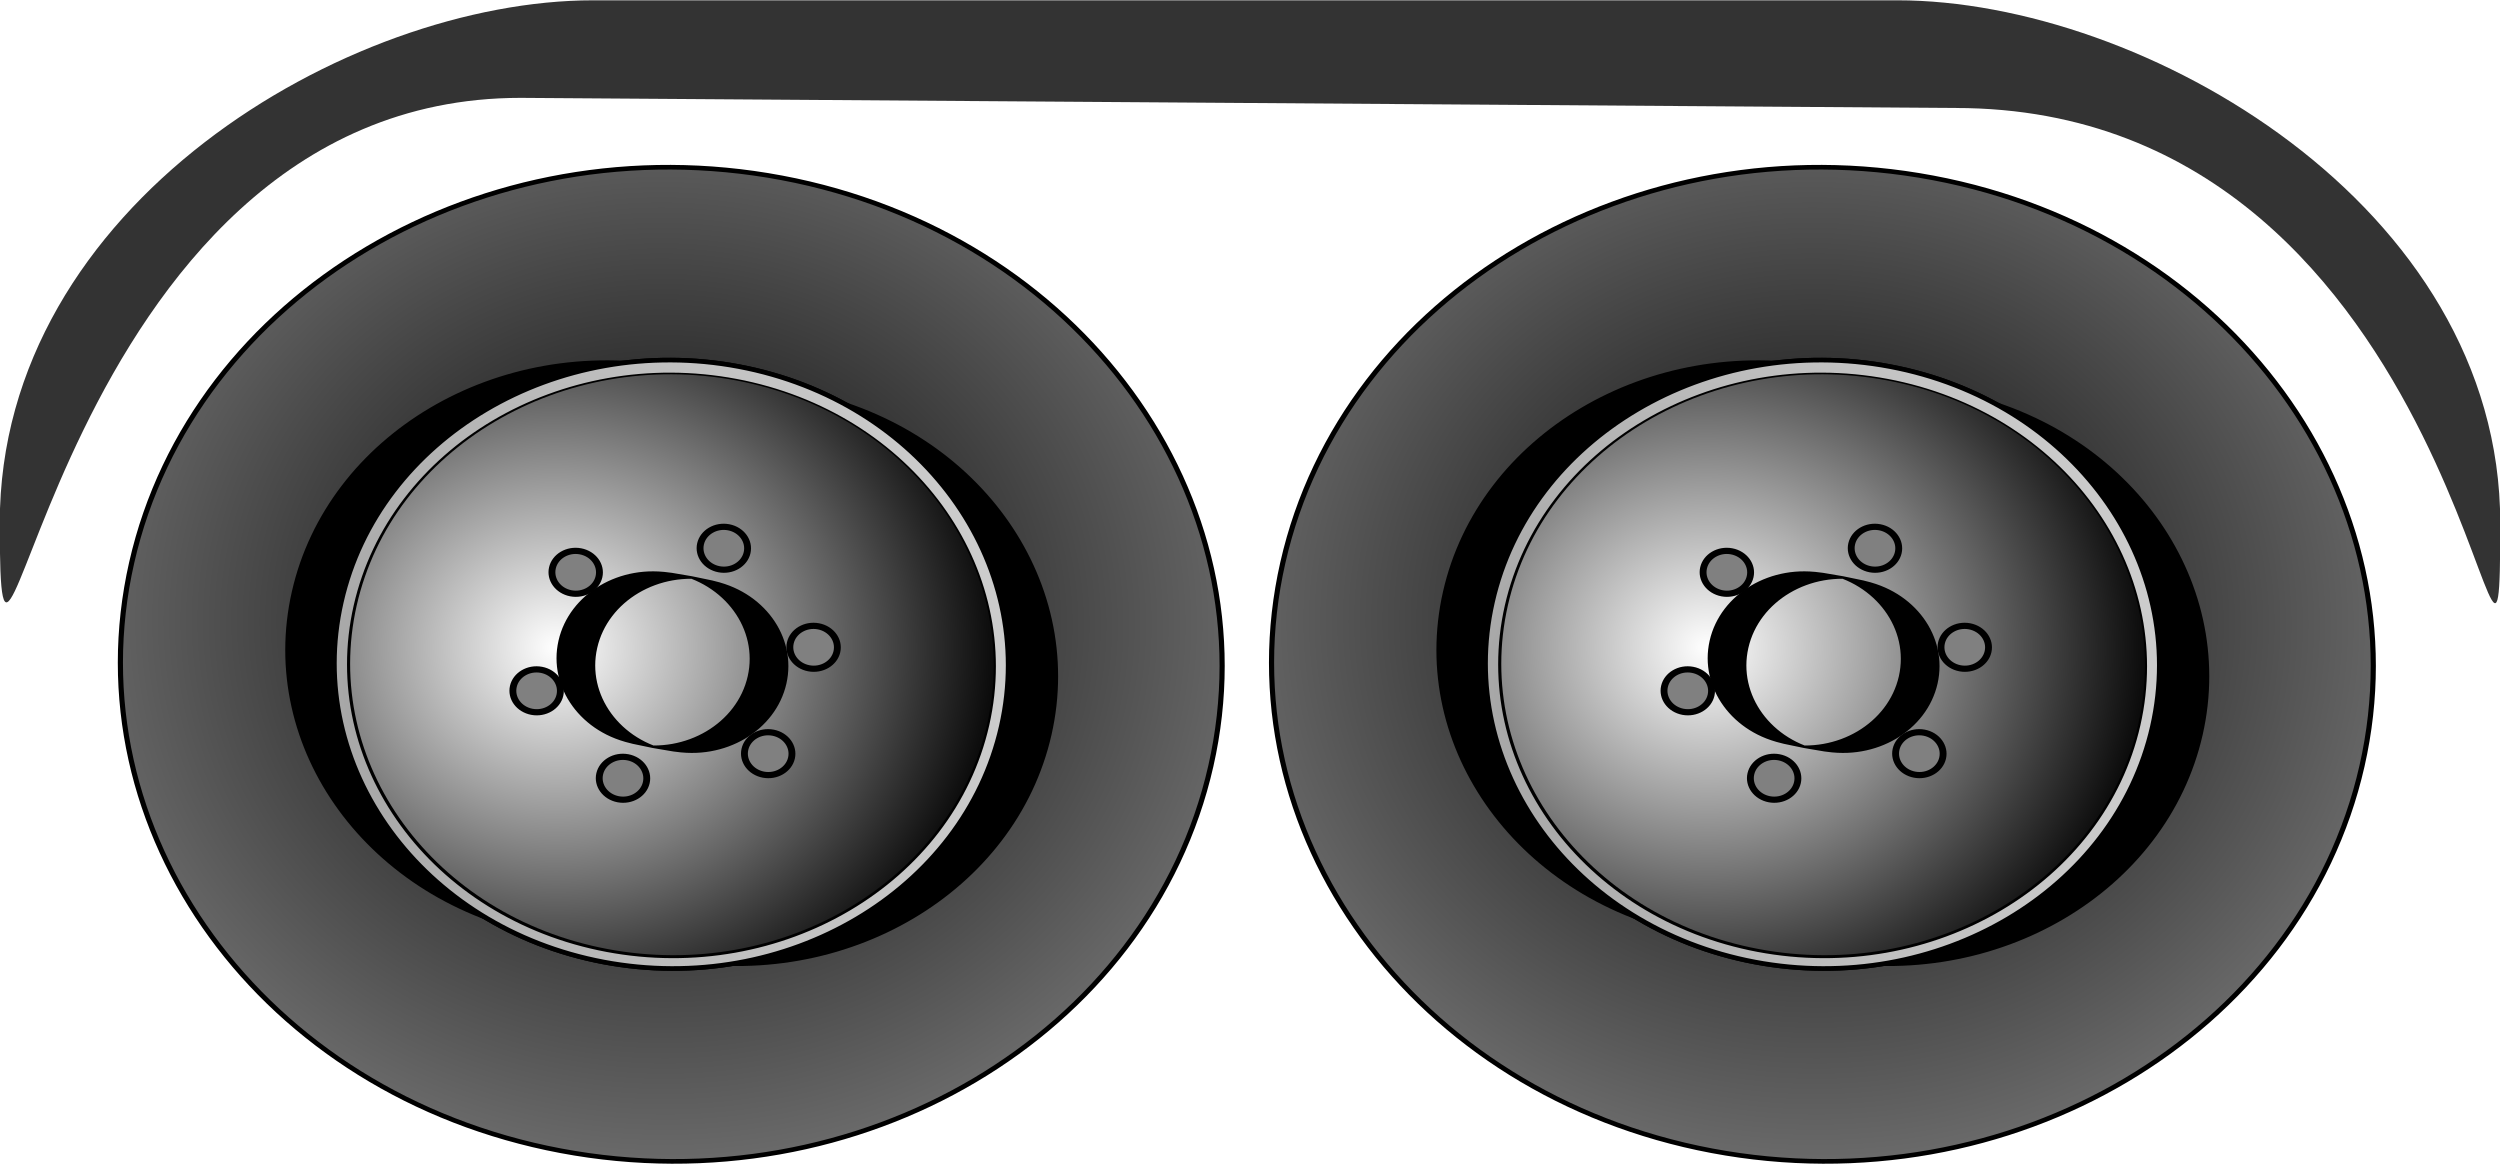 <?xml version="1.0" encoding="UTF-8" standalone="no"?>
<!-- Created with Inkscape (http://www.inkscape.org/) -->

<svg
   xmlns:dc="http://purl.org/dc/elements/1.1/"
   xmlns:cc="http://creativecommons.org/ns#"
   xmlns:rdf="http://www.w3.org/1999/02/22-rdf-syntax-ns#"
   xmlns:svg="http://www.w3.org/2000/svg"
   xmlns="http://www.w3.org/2000/svg"
   xmlns:xlink="http://www.w3.org/1999/xlink"
   xmlns:sodipodi="http://sodipodi.sourceforge.net/DTD/sodipodi-0.dtd"
   xmlns:inkscape="http://www.inkscape.org/namespaces/inkscape"
   width="55.828mm"
   height="25.989mm"
   viewBox="0 0 197.816 92.086"
   id="svg6096"
   version="1.1"
   inkscape:version="0.91 r13725"
   sodipodi:docname="back_road.svg">
  <defs
     id="defs6098">
    <radialGradient
       inkscape:collect="always"
       xlink:href="#linearGradient807"
       id="radialGradient3334"
       gradientUnits="userSpaceOnUse"
       cx="173.676"
       cy="466.846"
       fx="173.676"
       fy="466.846"
       r="145.443" />
    <linearGradient
       id="linearGradient807">
      <stop
         id="stop808"
         offset="0"
         style="stop-color:#000;stop-opacity:1;" />
      <stop
         id="stop809"
         offset="1"
         style="stop-color:#fff;stop-opacity:1;" />
    </linearGradient>
    <radialGradient
       inkscape:collect="always"
       xlink:href="#linearGradient863"
       id="radialGradient3336"
       gradientUnits="userSpaceOnUse"
       cx="157.334"
       cy="479.444"
       fx="157.334"
       fy="479.444"
       r="79.743" />
    <linearGradient
       id="linearGradient863">
      <stop
         id="stop864"
         offset="0"
         style="stop-color:#9a9a9a;stop-opacity:1;" />
      <stop
         id="stop865"
         offset="1"
         style="stop-color:#e6e6e6;stop-opacity:1;" />
    </linearGradient>
    <radialGradient
       inkscape:collect="always"
       xlink:href="#linearGradient947"
       id="radialGradient3338"
       gradientUnits="userSpaceOnUse"
       gradientTransform="scale(0.245,4.076)"
       cx="2202.168"
       cy="116.226"
       fx="2202.168"
       fy="116.226"
       r="11.372" />
    <linearGradient
       id="linearGradient947">
      <stop
         id="stop948"
         offset="0"
         style="stop-color:#ffffff;stop-opacity:1;" />
      <stop
         id="stop949"
         offset="1"
         style="stop-color:#000000;stop-opacity:1;" />
    </linearGradient>
    <radialGradient
       inkscape:collect="always"
       xlink:href="#linearGradient807"
       id="radialGradient3340"
       gradientUnits="userSpaceOnUse"
       cx="173.676"
       cy="466.846"
       fx="173.676"
       fy="466.846"
       r="145.443" />
    <radialGradient
       inkscape:collect="always"
       xlink:href="#linearGradient863"
       id="radialGradient3342"
       gradientUnits="userSpaceOnUse"
       cx="157.334"
       cy="479.444"
       fx="157.334"
       fy="479.444"
       r="79.743" />
    <radialGradient
       inkscape:collect="always"
       xlink:href="#linearGradient947"
       id="radialGradient3344"
       gradientUnits="userSpaceOnUse"
       gradientTransform="scale(0.245,4.076)"
       cx="2202.168"
       cy="116.226"
       fx="2202.168"
       fy="116.226"
       r="11.372" />
  </defs>
  <sodipodi:namedview
     id="base"
     pagecolor="#ffffff"
     bordercolor="#666666"
     borderopacity="1.0"
     inkscape:pageopacity="0.0"
     inkscape:pageshadow="2"
     inkscape:zoom="0.35"
     inkscape:cx="-846.09209"
     inkscape:cy="31.757065"
     inkscape:document-units="px"
     inkscape:current-layer="layer1"
     showgrid="false"
     fit-margin-top="0"
     fit-margin-left="0"
     fit-margin-right="0"
     fit-margin-bottom="0"
     inkscape:window-width="3200"
     inkscape:window-height="1679"
     inkscape:window-x="0"
     inkscape:window-y="0"
     inkscape:window-maximized="1" />
  <g
     inkscape:label="Calque 1"
     inkscape:groupmode="layer"
     id="layer1"
     transform="translate(-172.521,-472.034)">
    <g
       id="g4908"
       transform="matrix(1.248,0,0,1.14,267.812,116.638)">
      <g
         transform="matrix(0.615,0.127,-0.126,0.607,-306.06,2.238)"
         id="g1015">
        <path
           inkscape:connector-curvature="0"
           transform="translate(364.205,1.737)"
           id="path1016"
           d="m 209.446,471.231 c 0,18.801 -15.241,34.042 -34.043,34.042 -18.801,0 -34.042,-15.241 -34.042,-34.042 0,-18.801 15.241,-34.043 34.042,-34.043 18.801,0 34.043,15.241 34.043,34.043 z m 21.582,-3e-4 c 0,30.721 -24.904,55.625 -55.625,55.625 -30.721,0 -55.625,-24.904 -55.625,-55.625 0,-30.721 24.904,-55.625 55.625,-55.625 30.721,0 55.625,24.904 55.625,55.625 z"
           style="font-size:12px;fill:url(#radialGradient3334);fill-rule:evenodd;stroke:#000000;stroke-width:0.52" />
        <ellipse
           ry="32.7"
           rx="1.271"
           cy="473.084"
           cx="173.411"
           transform="matrix(25.576,0,0,0.994,-3895.535,2.591)"
           id="path1017"
           style="font-size:12px;fill:none;fill-opacity:1;fill-rule:evenodd;stroke:#000000;stroke-width:0.52" />
        <path
           inkscape:connector-curvature="0"
           transform="translate(364.205,-3.051758e-5)"
           id="path1018"
           d="m 209.446,472.967 c 0,18.801 -15.241,34.042 -34.043,34.042 -18.801,0 -34.042,-15.241 -34.042,-34.042 0,-18.801 15.241,-34.043 34.042,-34.043 18.801,0 34.043,15.241 34.043,34.043 z m -1.5,0.117 c 0,17.949 -14.55,32.5 -32.5,32.5 -17.949,0 -32.5,-14.551 -32.5,-32.5 0,-17.949 14.55,-32.5 32.5,-32.5 17.949,0 32.5,14.551 32.5,32.5 z"
           style="font-size:12px;fill:url(#radialGradient3336);fill-rule:evenodd;stroke:#000000;stroke-width:0.52" />
        <ellipse
           ry="32.406"
           rx="1.95"
           cy="473.259"
           cx="540.246"
           transform="matrix(16.664,0,0,1.003,-8462.975,-1.677)"
           id="path1019"
           style="fill:url(#radialGradient3338);fill-opacity:1;fill-rule:evenodd;stroke:none;stroke-width:1pt;stroke-linecap:butt;stroke-linejoin:miter;stroke-opacity:1" />
        <ellipse
           ry="32.7"
           rx="1.271"
           cy="473.084"
           cx="173.411"
           transform="matrix(7.673,0,0,0.298,-790.906,331.726)"
           id="path1020"
           style="font-size:12px;fill:none;fill-opacity:1;fill-rule:evenodd;stroke:#000000;stroke-width:0.52" />
        <ellipse
           ry="2.4"
           rx="2.4"
           cy="464.857"
           cx="528.094"
           transform="translate(9.302,21.604)"
           id="path1021"
           style="fill:#808080;fill-opacity:1;fill-rule:evenodd;stroke:#000000;stroke-width:0.52pt;stroke-linecap:butt;stroke-linejoin:miter;stroke-opacity:1" />
        <ellipse
           ry="2.4"
           rx="2.4"
           cy="464.857"
           cx="528.094"
           transform="translate(25.204,3.301)"
           id="path1022"
           style="fill:#808080;fill-opacity:1;fill-rule:evenodd;stroke:#000000;stroke-width:0.52pt;stroke-linecap:butt;stroke-linejoin:miter;stroke-opacity:1" />
        <ellipse
           ry="2.4"
           rx="2.4"
           cy="464.857"
           cx="528.094"
           transform="translate(14.103,-5.701)"
           id="path1023"
           style="fill:#808080;fill-opacity:1;fill-rule:evenodd;stroke:#000000;stroke-width:0.52pt;stroke-linecap:butt;stroke-linejoin:miter;stroke-opacity:1" />
        <ellipse
           ry="2.4"
           rx="2.4"
           cy="464.857"
           cx="528.094"
           transform="translate(23.104,15.903)"
           id="path1024"
           style="fill:#808080;fill-opacity:1;fill-rule:evenodd;stroke:#000000;stroke-width:0.52pt;stroke-linecap:butt;stroke-linejoin:miter;stroke-opacity:1" />
        <ellipse
           ry="2.4"
           rx="2.4"
           cy="464.857"
           cx="528.094"
           id="path1025"
           style="fill:#808080;fill-opacity:1;fill-rule:evenodd;stroke:#000000;stroke-width:0.52pt;stroke-linecap:butt;stroke-linejoin:miter;stroke-opacity:1" />
        <ellipse
           ry="2.4"
           rx="2.4"
           cy="464.857"
           cx="528.094"
           transform="translate(-1.2,13.802)"
           id="path1026"
           style="fill:#808080;fill-opacity:1;fill-rule:evenodd;stroke:#000000;stroke-width:0.52pt;stroke-linecap:butt;stroke-linejoin:miter;stroke-opacity:1" />
      </g>
      <g
         transform="matrix(0.615,0.127,-0.126,0.607,-233.074,2.238)"
         id="g1027">
        <path
           inkscape:connector-curvature="0"
           transform="translate(364.205,1.737)"
           id="path1028"
           d="m 209.446,471.231 c 0,18.801 -15.241,34.042 -34.043,34.042 -18.801,0 -34.042,-15.241 -34.042,-34.042 0,-18.801 15.241,-34.043 34.042,-34.043 18.801,0 34.043,15.241 34.043,34.043 z m 21.582,-3e-4 c 0,30.721 -24.904,55.625 -55.625,55.625 -30.721,0 -55.625,-24.904 -55.625,-55.625 0,-30.721 24.904,-55.625 55.625,-55.625 30.721,0 55.625,24.904 55.625,55.625 z"
           style="font-size:12px;fill:url(#radialGradient3340);fill-rule:evenodd;stroke:#000000;stroke-width:0.52" />
        <ellipse
           ry="32.7"
           rx="1.271"
           cy="473.084"
           cx="173.411"
           transform="matrix(25.576,0,0,0.994,-3895.535,2.591)"
           id="path1029"
           style="font-size:12px;fill:none;fill-opacity:1;fill-rule:evenodd;stroke:#000000;stroke-width:0.52" />
        <path
           inkscape:connector-curvature="0"
           transform="translate(364.205,-3.051758e-5)"
           id="path1030"
           d="m 209.446,472.967 c 0,18.801 -15.241,34.042 -34.043,34.042 -18.801,0 -34.042,-15.241 -34.042,-34.042 0,-18.801 15.241,-34.043 34.042,-34.043 18.801,0 34.043,15.241 34.043,34.043 z m -1.5,0.117 c 0,17.949 -14.55,32.5 -32.5,32.5 -17.949,0 -32.5,-14.551 -32.5,-32.5 0,-17.949 14.55,-32.5 32.5,-32.5 17.949,0 32.5,14.551 32.5,32.5 z"
           style="font-size:12px;fill:url(#radialGradient3342);fill-rule:evenodd;stroke:#000000;stroke-width:0.52" />
        <ellipse
           ry="32.406"
           rx="1.95"
           cy="473.259"
           cx="540.246"
           transform="matrix(16.664,0,0,1.003,-8462.975,-1.677)"
           id="path1031"
           style="fill:url(#radialGradient3344);fill-opacity:1;fill-rule:evenodd;stroke:none;stroke-width:1pt;stroke-linecap:butt;stroke-linejoin:miter;stroke-opacity:1" />
        <ellipse
           ry="32.7"
           rx="1.271"
           cy="473.084"
           cx="173.411"
           transform="matrix(7.673,0,0,0.298,-790.906,331.726)"
           id="path1032"
           style="font-size:12px;fill:none;fill-opacity:1;fill-rule:evenodd;stroke:#000000;stroke-width:0.52" />
        <ellipse
           ry="2.4"
           rx="2.4"
           cy="464.857"
           cx="528.094"
           transform="translate(9.302,21.604)"
           id="path1033"
           style="fill:#808080;fill-opacity:1;fill-rule:evenodd;stroke:#000000;stroke-width:0.52pt;stroke-linecap:butt;stroke-linejoin:miter;stroke-opacity:1" />
        <ellipse
           ry="2.4"
           rx="2.4"
           cy="464.857"
           cx="528.094"
           transform="translate(25.204,3.301)"
           id="path1034"
           style="fill:#808080;fill-opacity:1;fill-rule:evenodd;stroke:#000000;stroke-width:0.52pt;stroke-linecap:butt;stroke-linejoin:miter;stroke-opacity:1" />
        <ellipse
           ry="2.4"
           rx="2.4"
           cy="464.857"
           cx="528.094"
           transform="translate(14.103,-5.701)"
           id="path1035"
           style="fill:#808080;fill-opacity:1;fill-rule:evenodd;stroke:#000000;stroke-width:0.52pt;stroke-linecap:butt;stroke-linejoin:miter;stroke-opacity:1" />
        <ellipse
           ry="2.4"
           rx="2.4"
           cy="464.857"
           cx="528.094"
           transform="translate(23.104,15.903)"
           id="path1036"
           style="fill:#808080;fill-opacity:1;fill-rule:evenodd;stroke:#000000;stroke-width:0.52pt;stroke-linecap:butt;stroke-linejoin:miter;stroke-opacity:1" />
        <ellipse
           ry="2.4"
           rx="2.4"
           cy="464.857"
           cx="528.094"
           id="path1037"
           style="fill:#808080;fill-opacity:1;fill-rule:evenodd;stroke:#000000;stroke-width:0.52pt;stroke-linecap:butt;stroke-linejoin:miter;stroke-opacity:1" />
        <ellipse
           ry="2.4"
           rx="2.4"
           cy="464.857"
           cx="528.094"
           transform="translate(-1.2,13.802)"
           id="path1038"
           style="fill:#808080;fill-opacity:1;fill-rule:evenodd;stroke:#000000;stroke-width:0.52pt;stroke-linecap:butt;stroke-linejoin:miter;stroke-opacity:1" />
      </g>
      <path
         inkscape:connector-curvature="0"
         sodipodi:nodetypes="ccccccc"
         id="path1053"
         d="m -38.756,311.772 c -15.519,0 -37.614,14.189 -37.614,36.287 0,22.098 3.149,-29.516 33.02,-29.516 l 90.973,0.703 c 32.871,0 34.544,50.91 34.544,28.813 0,-22.098 -22.695,-36.287 -38.214,-36.287 l -82.709,0 z"
         style="font-size:12px;fill:#333333;fill-opacity:1;fill-rule:evenodd" />
    </g>
  </g>
</svg>
